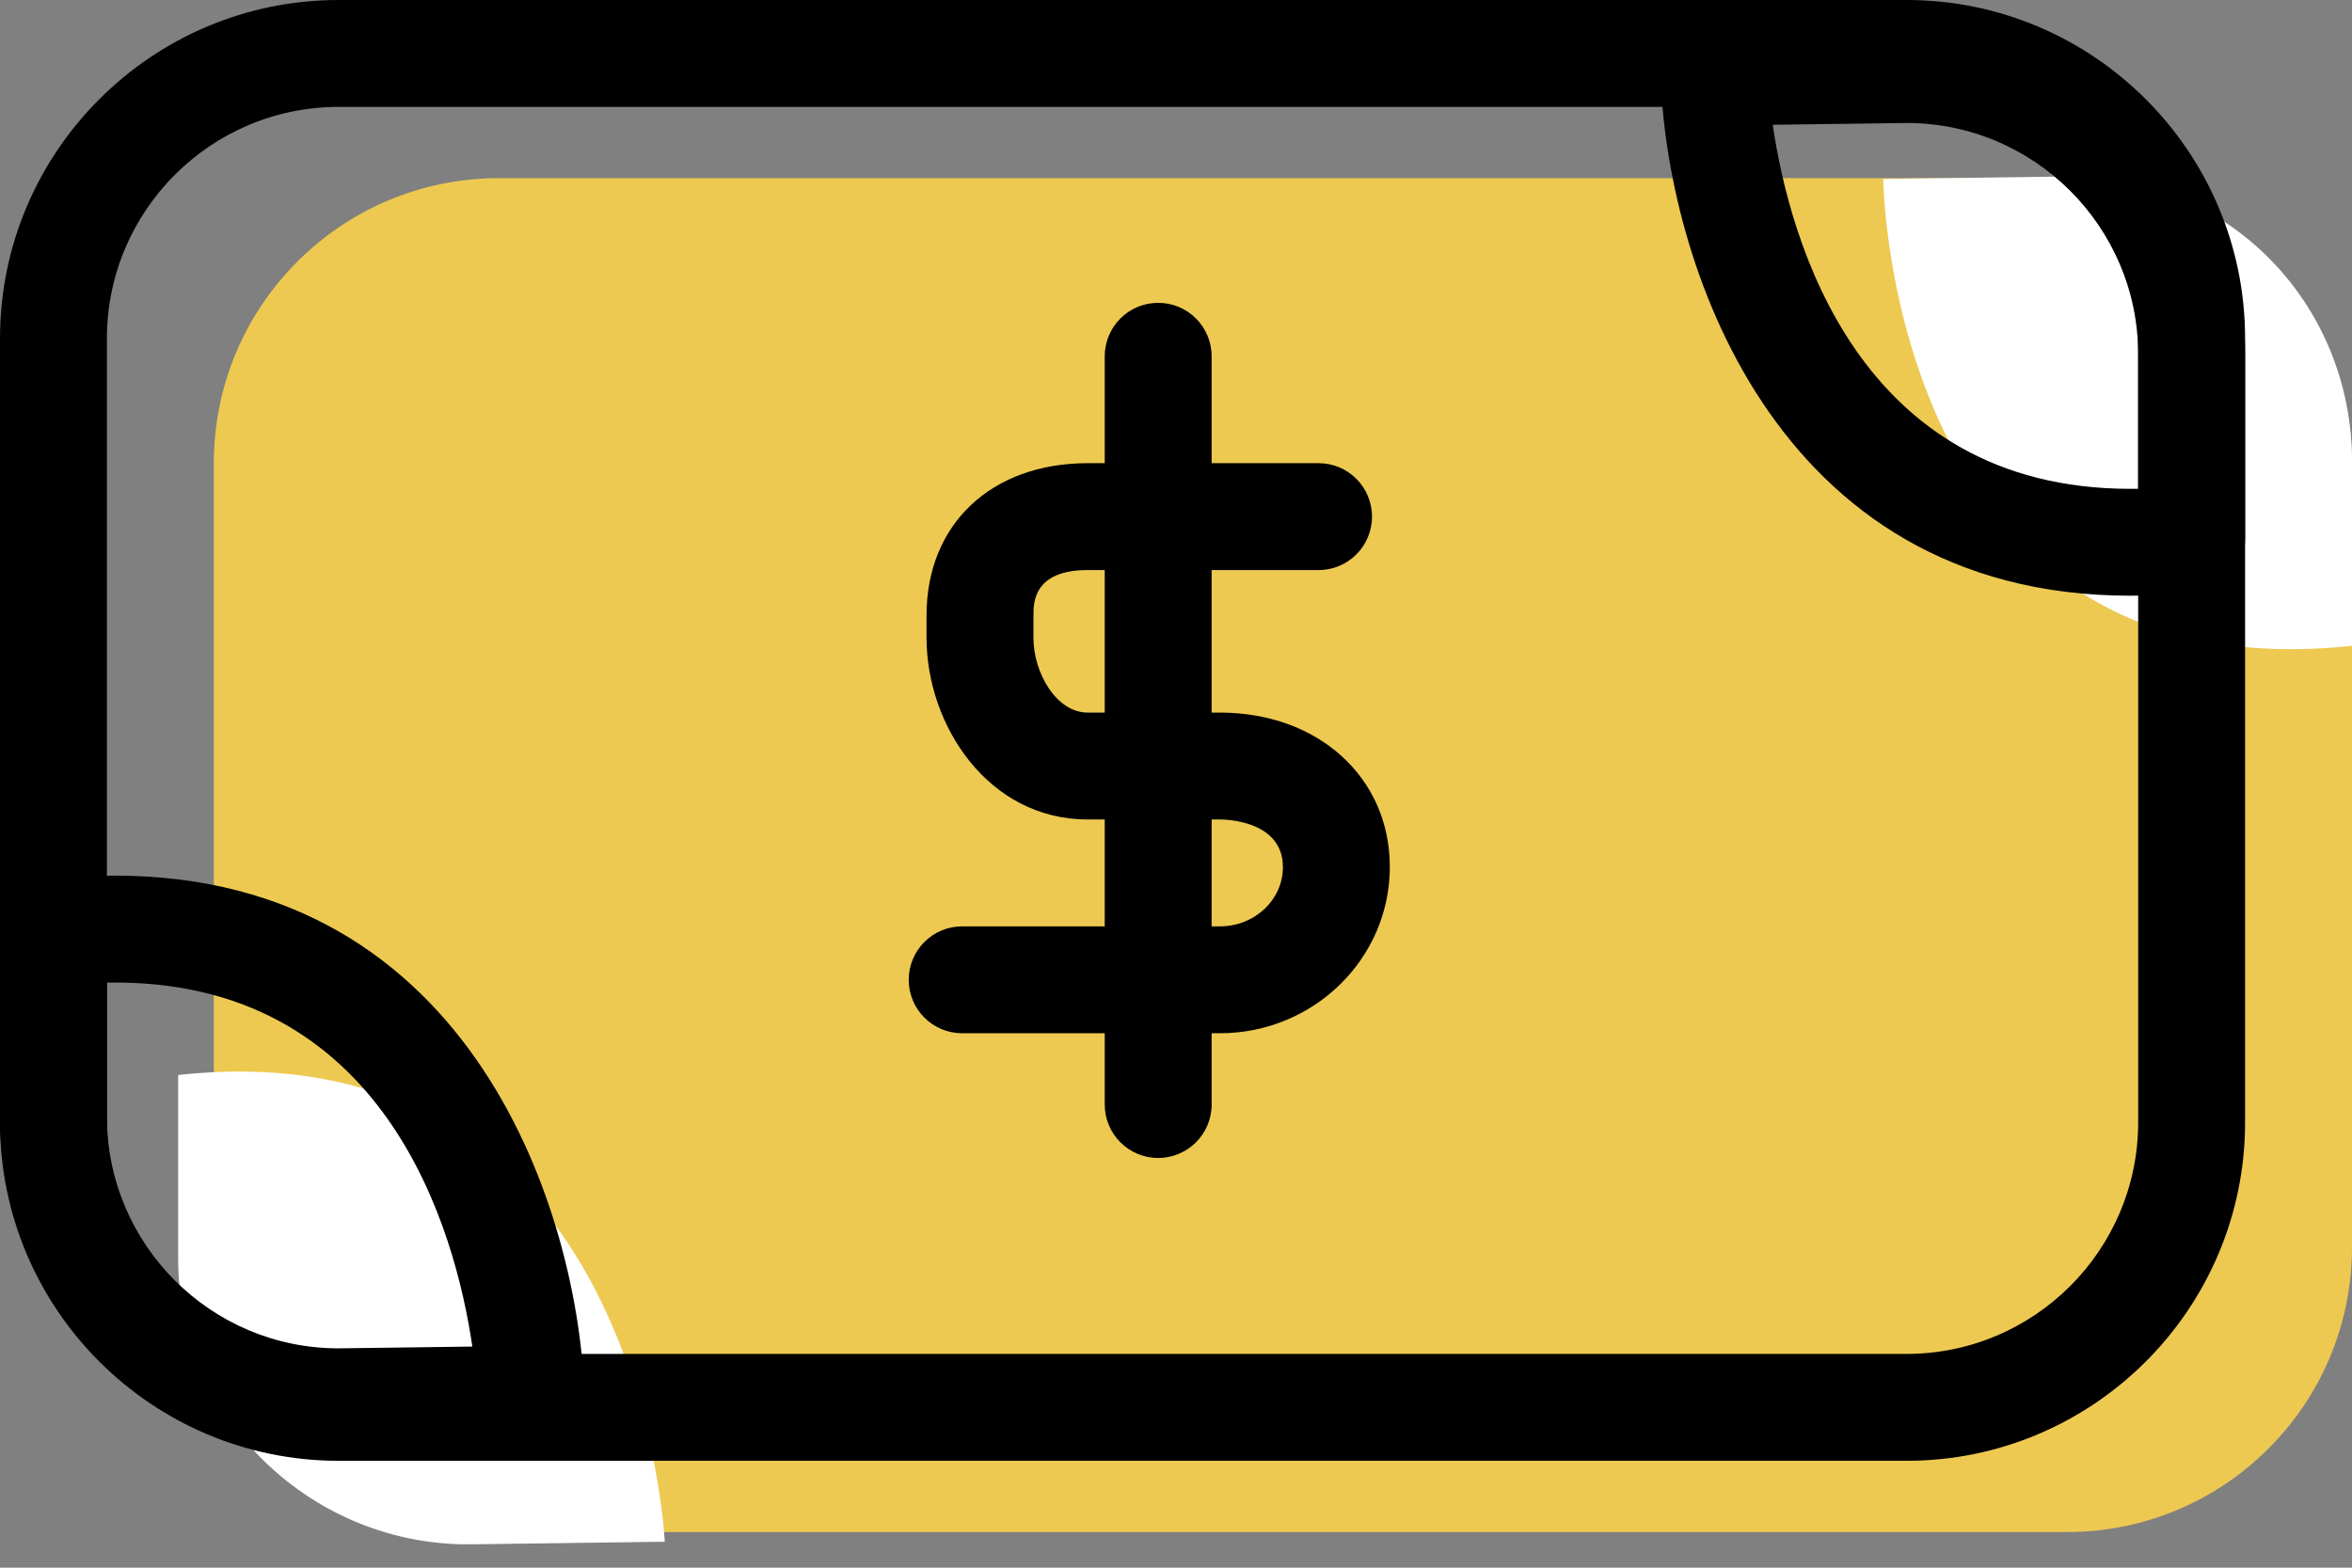 <svg width="66" height="44" viewBox="0 0 66 44" fill="none" xmlns="http://www.w3.org/2000/svg">
<rect x="0" y="0" width="66" height="44" fill="#808080" stroke="none"/>
<path d="M66 35C66 39.418 62.418 43 58 43H14C9.582 43 6 39.418 6 35V13C6 8.582 9.582 5 14 5H58C62.418 5 66 8.582 66 13V35Z" fill="#EDC951"/>
<path d="M52.846 5.024C52.846 5.024 53 19.525 66 18.125V12.952C66 8.492 62.478 4.893 58.018 4.953L52.846 5.024Z" fill="white"/>
<path d="M18.654 43.272C18.654 43.272 18 28.771 5 30.171V35.344C5 39.805 8.772 43.403 13.232 43.344L18.654 43.272Z" fill="white"/>
<path d="M53.5 41H9.5C4.262 41 0 36.738 0 31.5V9.5C0 4.262 4.262 0 9.5 0H53.5C58.738 0 63 4.262 63 9.5V31.5C63 36.738 58.738 41 53.5 41ZM9.5 3C5.916 3 3 5.916 3 9.5V31.5C3 35.084 5.916 38 9.5 38H53.5C57.084 38 60 35.084 60 31.5V9.5C60 5.916 57.084 3 53.5 3H9.5Z" fill="black"/>
<path d="M59.784 16.72C59.783 16.72 59.783 16.72 59.784 16.72C49.676 16.72 46.738 7.134 46.596 2.066C46.585 1.665 46.735 1.275 47.013 0.985C47.291 0.696 47.674 0.53 48.076 0.524L53.502 0.452C58.739 0.452 63 4.714 63 9.952V15.125C63 15.892 62.422 16.534 61.661 16.617C61.02 16.686 60.389 16.72 59.784 16.72ZM49.745 3.502C50.212 6.687 52.113 13.72 59.783 13.72H59.784C59.855 13.72 59.927 13.72 60 13.719V9.952C60 6.368 57.085 3.452 53.502 3.452L49.745 3.502Z" fill="black"/>
<path d="M9.498 40.844C4.261 40.844 0 36.583 0 31.344V26.171C0 25.405 0.578 24.762 1.339 24.68C1.979 24.611 2.611 24.576 3.217 24.576C13.323 24.576 16.262 34.162 16.404 39.23C16.415 39.632 16.265 40.021 15.987 40.311C15.708 40.601 15.326 40.767 14.924 40.772L9.498 40.844ZM3 27.578V31.344C3 34.928 5.915 37.844 9.498 37.844L13.255 37.794C12.783 34.579 10.85 27.443 3 27.578Z" fill="black"/>
<path d="M34.231 29H27C26.171 29 25.5 28.329 25.5 27.5C25.5 26.671 26.171 26 27 26H34.231C35.207 26 36 25.254 36 24.338C36 23.038 34.413 23 34.231 23H30.519C27.728 23 26 20.354 26 17.902V17.267C26 14.715 27.816 13 30.519 13H37C37.829 13 38.5 13.671 38.5 14.5C38.5 15.329 37.829 16 37 16H30.519C29 16 29 16.921 29 17.267V17.902C29 18.893 29.649 20 30.519 20H34.231C36.995 20 39 21.822 39 24.332C39 26.909 36.861 29 34.231 29Z" fill="black"/>
<path d="M32.5 32.5C31.671 32.5 31 31.829 31 31V10C31 9.171 31.671 8.5 32.5 8.5C33.329 8.5 34 9.171 34 10V31C34 31.829 33.329 32.5 32.5 32.5Z" fill="black"/>
</svg>
